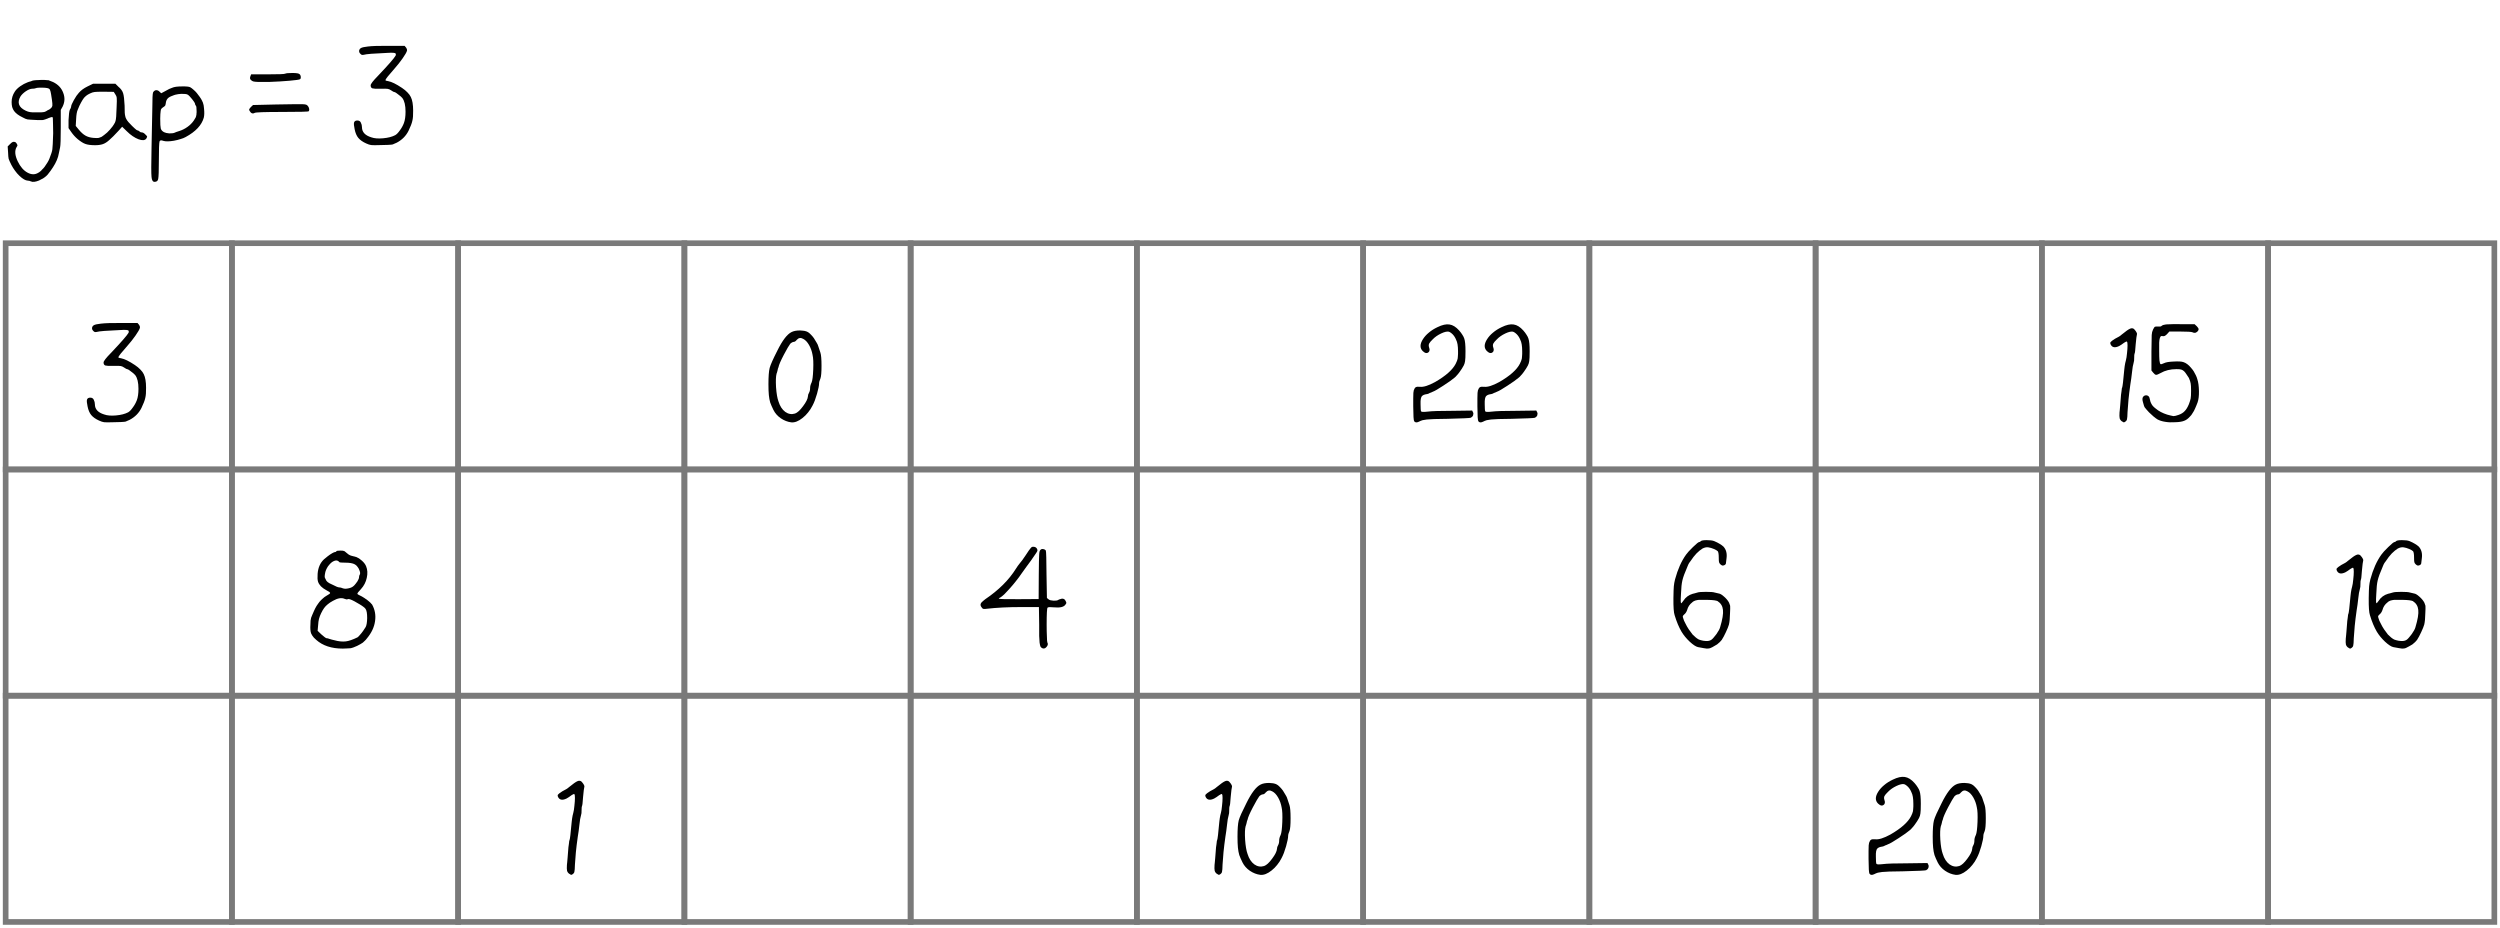 <svg width="442" height="164" viewBox="0 0 442 164" fill="none" xmlns="http://www.w3.org/2000/svg">
<path d="M16.608 57.488C16.816 57.376 17.216 57.288 17.808 57.224C18.544 57.128 19.824 57.088 21.648 57.104H24.312L24.576 57.416C24.736 57.656 24.784 57.856 24.72 58.016C24.688 58.128 24.608 58.296 24.48 58.52C24.352 58.728 24.176 59 23.952 59.336C23.488 59.992 23.04 60.56 22.608 61.04C22.048 61.68 21.624 62.176 21.336 62.528C21.064 62.88 20.928 63.088 20.928 63.152C20.928 63.248 21.088 63.312 21.408 63.344C22.016 63.456 22.832 63.856 23.856 64.544C24.24 64.8 24.56 65.064 24.816 65.336C25.088 65.608 25.288 65.88 25.416 66.152C25.688 66.696 25.824 67.496 25.824 68.552C25.84 69.336 25.792 69.944 25.68 70.376C25.632 70.6 25.552 70.856 25.44 71.144C25.328 71.432 25.184 71.76 25.008 72.128C24.56 73.024 23.872 73.72 22.944 74.216C22.864 74.248 22.792 74.28 22.728 74.312C22.68 74.344 22.624 74.368 22.56 74.384C22.496 74.416 22.44 74.44 22.392 74.456C22.344 74.488 22.296 74.512 22.248 74.528C22.2 74.544 22.152 74.552 22.104 74.552C22.056 74.568 22.016 74.576 21.984 74.576C21.744 74.608 21.136 74.632 20.16 74.648C19.232 74.68 18.648 74.68 18.408 74.648C18.28 74.632 18.144 74.6 18 74.552C17.856 74.504 17.696 74.44 17.52 74.36C16.912 74.088 16.448 73.76 16.128 73.376C15.824 73.008 15.608 72.496 15.48 71.84C15.352 71.264 15.32 70.864 15.384 70.64C15.464 70.416 15.656 70.304 15.96 70.304C16.264 70.304 16.472 70.432 16.584 70.688C16.712 70.944 16.776 71.208 16.776 71.48C16.776 72.344 17.328 72.944 18.432 73.28C18.96 73.472 19.656 73.528 20.52 73.448C21.4 73.368 22.112 73.184 22.656 72.896C22.912 72.752 23.184 72.472 23.472 72.056C23.776 71.656 24.016 71.224 24.192 70.76C24.384 70.248 24.48 69.576 24.48 68.744C24.48 67.624 24.288 66.816 23.904 66.32C23.776 66.16 23.536 65.952 23.184 65.696C22.848 65.424 22.64 65.288 22.56 65.288C22.512 65.288 22.432 65.264 22.32 65.216C22.224 65.168 22.096 65.088 21.936 64.976C21.728 64.832 21.528 64.744 21.336 64.712C21.16 64.68 20.744 64.672 20.088 64.688C19.704 64.704 19.384 64.704 19.128 64.688C18.888 64.672 18.712 64.648 18.6 64.616C18.504 64.568 18.432 64.504 18.384 64.424C18.336 64.344 18.312 64.232 18.312 64.088C18.312 63.848 18.736 63.296 19.584 62.432C21.424 60.496 22.472 59.296 22.728 58.832C22.792 58.72 22.792 58.6 22.728 58.472C22.68 58.328 22.184 58.288 21.24 58.352C18.888 58.448 17.504 58.56 17.088 58.688C16.96 58.72 16.84 58.72 16.728 58.688C16.68 58.672 16.64 58.648 16.608 58.616C16.576 58.584 16.544 58.552 16.512 58.52C16.48 58.488 16.448 58.456 16.416 58.424C16.32 58.312 16.272 58.192 16.272 58.064C16.272 58.016 16.272 57.976 16.272 57.944C16.288 57.896 16.304 57.856 16.32 57.824C16.336 57.776 16.352 57.736 16.368 57.704C16.384 57.672 16.4 57.648 16.416 57.632C16.448 57.6 16.48 57.576 16.512 57.56C16.544 57.528 16.576 57.504 16.608 57.488Z" fill="black"/>
<rect x="1" y="43" width="40" height="40" stroke="#7A7A7A"/>
<rect x="41" y="43" width="40" height="40" stroke="#7A7A7A"/>
<rect x="81" y="43" width="40" height="40" stroke="#7A7A7A"/>
<path d="M137.42 62.024C138.316 60.2 139.156 59.096 139.94 58.712C140.308 58.52 140.812 58.424 141.452 58.424C141.66 58.424 141.852 58.44 142.028 58.472C142.204 58.488 142.356 58.52 142.484 58.568C142.612 58.6 142.724 58.648 142.82 58.712C142.884 58.744 142.948 58.784 143.012 58.832C143.076 58.88 143.14 58.936 143.204 59C143.284 59.064 143.356 59.136 143.42 59.216C143.5 59.296 143.58 59.384 143.66 59.48C143.74 59.576 143.82 59.68 143.9 59.792C144.092 60.08 144.252 60.344 144.38 60.584C144.524 60.808 144.62 61.016 144.668 61.208C144.7 61.304 144.828 61.688 145.052 62.36C145.18 62.744 145.244 63.52 145.244 64.688C145.244 65.84 145.18 66.584 145.052 66.92C144.892 67.272 144.812 67.568 144.812 67.808C144.812 68.144 144.692 68.744 144.452 69.608C144.324 70.04 144.196 70.432 144.068 70.784C143.94 71.12 143.804 71.424 143.66 71.696C143.436 72.144 143.172 72.552 142.868 72.92C142.58 73.288 142.252 73.616 141.884 73.904C141.164 74.48 140.5 74.736 139.892 74.672C139.252 74.592 138.636 74.352 138.044 73.952C137.468 73.552 137.036 73.064 136.748 72.488C136.62 72.232 136.508 71.992 136.412 71.768C136.316 71.544 136.236 71.344 136.172 71.168C136.06 70.784 135.98 70.344 135.932 69.848C135.884 69.352 135.86 68.712 135.86 67.928C135.86 66.584 135.932 65.624 136.076 65.048C136.236 64.472 136.684 63.464 137.42 62.024ZM143.036 60.992C142.732 60.464 142.388 60.104 142.004 59.912C141.572 59.656 141.188 59.72 140.852 60.104C140.676 60.328 140.508 60.44 140.348 60.44C140.316 60.44 140.276 60.448 140.228 60.464C140.18 60.464 140.132 60.48 140.084 60.512C140.052 60.528 140.012 60.552 139.964 60.584C139.916 60.6 139.868 60.632 139.82 60.68C139.788 60.712 139.748 60.752 139.7 60.8C139.508 61.04 139.132 61.688 138.572 62.744C138.012 63.816 137.7 64.544 137.636 64.928C137.604 64.992 137.572 65.072 137.54 65.168C137.524 65.248 137.5 65.36 137.468 65.504C137.404 65.776 137.348 65.96 137.3 66.056C137.172 66.52 137.14 67.32 137.204 68.456C137.284 69.576 137.428 70.416 137.636 70.976C137.892 71.808 138.292 72.424 138.836 72.824C139.38 73.208 139.956 73.304 140.564 73.112C140.98 72.968 141.452 72.536 141.98 71.816C142.524 71.096 142.812 70.512 142.844 70.064C142.844 69.856 142.908 69.648 143.036 69.44C143.164 69.216 143.228 68.936 143.228 68.6C143.228 68.296 143.316 67.968 143.492 67.616C143.636 67.28 143.732 66.52 143.78 65.336C143.828 64.136 143.788 63.272 143.66 62.744C143.548 62.104 143.34 61.52 143.036 60.992Z" fill="black"/>
<rect x="121" y="43" width="40" height="40" stroke="#7A7A7A"/>
<rect x="161" y="43" width="40" height="40" stroke="#7A7A7A"/>
<rect x="201" y="43" width="40" height="40" stroke="#7A7A7A"/>
<path d="M251.564 59.984C251.836 59.552 252.188 59.16 252.62 58.808C253.052 58.44 253.556 58.12 254.132 57.848C254.98 57.432 255.692 57.272 256.268 57.368C256.844 57.448 257.412 57.8 257.972 58.424C258.212 58.696 258.404 58.952 258.548 59.192C258.708 59.432 258.82 59.656 258.884 59.864C259.028 60.28 259.1 61.024 259.1 62.096C259.1 62.976 259.076 63.552 259.028 63.824C258.996 64.096 258.916 64.36 258.788 64.616C258.596 64.984 258.34 65.384 258.02 65.816C257.94 65.928 257.86 66.032 257.78 66.128C257.7 66.224 257.62 66.312 257.54 66.392C257.476 66.472 257.412 66.544 257.348 66.608C257.284 66.672 257.22 66.728 257.156 66.776C256.772 67.112 256.108 67.584 255.164 68.192C254.7 68.496 254.316 68.736 254.012 68.912C253.708 69.088 253.484 69.2 253.34 69.248C253.228 69.296 253.124 69.344 253.028 69.392C252.932 69.424 252.844 69.456 252.764 69.488C252.7 69.52 252.644 69.552 252.596 69.584C252.564 69.6 252.492 69.624 252.38 69.656C252.284 69.672 252.156 69.696 251.996 69.728C251.644 69.808 251.412 69.96 251.3 70.184C251.268 70.264 251.236 70.368 251.204 70.496C251.188 70.608 251.172 70.752 251.156 70.928C251.156 71.088 251.156 71.272 251.156 71.48C251.156 72.2 251.188 72.616 251.252 72.728C251.316 72.84 251.692 72.856 252.38 72.776C253.116 72.68 254.596 72.632 256.82 72.632L260.276 72.584L260.42 72.872C260.468 72.952 260.492 73.04 260.492 73.136C260.492 73.232 260.476 73.328 260.444 73.424C260.428 73.488 260.396 73.544 260.348 73.592C260.316 73.656 260.268 73.704 260.204 73.736C260.156 73.784 260.1 73.824 260.036 73.856C259.908 73.92 258.532 73.984 255.908 74.048C254.004 74.064 252.788 74.104 252.26 74.168C252.004 74.2 251.756 74.24 251.516 74.288C251.292 74.352 251.076 74.44 250.868 74.552C250.484 74.744 250.204 74.72 250.028 74.48C249.98 74.432 249.94 74.184 249.908 73.736C249.892 73.288 249.876 72.656 249.86 71.84C249.86 71.28 249.86 70.808 249.86 70.424C249.86 70.024 249.868 69.704 249.884 69.464C249.916 69.224 249.94 69.072 249.956 69.008C250.052 68.72 250.172 68.536 250.316 68.456C250.46 68.376 250.7 68.352 251.036 68.384C251.66 68.464 252.556 68.184 253.724 67.544C255.612 66.456 256.828 65.376 257.372 64.304C257.548 63.952 257.66 63.664 257.708 63.44C257.724 63.392 257.732 63.328 257.732 63.248C257.748 63.168 257.756 63.072 257.756 62.96C257.772 62.848 257.78 62.72 257.78 62.576C257.78 62.432 257.78 62.272 257.78 62.096C257.78 61.168 257.668 60.496 257.444 60.08C257.3 59.712 257.1 59.392 256.844 59.12C256.764 59.04 256.684 58.968 256.604 58.904C256.524 58.84 256.444 58.784 256.364 58.736C256.284 58.688 256.212 58.656 256.148 58.64C256.004 58.608 255.82 58.616 255.596 58.664C255.372 58.712 255.108 58.808 254.804 58.952C254.196 59.24 253.7 59.584 253.316 59.984C252.98 60.304 252.764 60.56 252.668 60.752C252.588 60.944 252.58 61.144 252.644 61.352C252.692 61.48 252.724 61.6 252.74 61.712C252.756 61.824 252.748 61.928 252.716 62.024C252.7 62.104 252.66 62.176 252.596 62.24C252.308 62.528 251.956 62.472 251.54 62.072C251.012 61.544 251.02 60.848 251.564 59.984ZM262.908 59.984C263.18 59.552 263.532 59.16 263.964 58.808C264.396 58.44 264.9 58.12 265.476 57.848C266.324 57.432 267.036 57.272 267.612 57.368C268.188 57.448 268.756 57.8 269.316 58.424C269.556 58.696 269.748 58.952 269.892 59.192C270.052 59.432 270.164 59.656 270.228 59.864C270.372 60.28 270.444 61.024 270.444 62.096C270.444 62.976 270.42 63.552 270.372 63.824C270.34 64.096 270.26 64.36 270.132 64.616C269.94 64.984 269.684 65.384 269.364 65.816C269.284 65.928 269.204 66.032 269.124 66.128C269.044 66.224 268.964 66.312 268.884 66.392C268.82 66.472 268.756 66.544 268.692 66.608C268.628 66.672 268.564 66.728 268.5 66.776C268.116 67.112 267.452 67.584 266.508 68.192C266.044 68.496 265.66 68.736 265.356 68.912C265.052 69.088 264.828 69.2 264.684 69.248C264.572 69.296 264.468 69.344 264.372 69.392C264.276 69.424 264.188 69.456 264.108 69.488C264.044 69.52 263.988 69.552 263.94 69.584C263.908 69.6 263.836 69.624 263.724 69.656C263.628 69.672 263.5 69.696 263.34 69.728C262.988 69.808 262.756 69.96 262.644 70.184C262.612 70.264 262.58 70.368 262.548 70.496C262.532 70.608 262.516 70.752 262.5 70.928C262.5 71.088 262.5 71.272 262.5 71.48C262.5 72.2 262.532 72.616 262.596 72.728C262.66 72.84 263.036 72.856 263.724 72.776C264.46 72.68 265.94 72.632 268.164 72.632L271.62 72.584L271.764 72.872C271.812 72.952 271.836 73.04 271.836 73.136C271.836 73.232 271.82 73.328 271.788 73.424C271.772 73.488 271.74 73.544 271.692 73.592C271.66 73.656 271.612 73.704 271.548 73.736C271.5 73.784 271.444 73.824 271.38 73.856C271.252 73.92 269.876 73.984 267.252 74.048C265.348 74.064 264.132 74.104 263.604 74.168C263.348 74.2 263.1 74.24 262.86 74.288C262.636 74.352 262.42 74.44 262.212 74.552C261.828 74.744 261.548 74.72 261.372 74.48C261.324 74.432 261.284 74.184 261.252 73.736C261.236 73.288 261.22 72.656 261.204 71.84C261.204 71.28 261.204 70.808 261.204 70.424C261.204 70.024 261.212 69.704 261.228 69.464C261.26 69.224 261.284 69.072 261.3 69.008C261.396 68.72 261.516 68.536 261.66 68.456C261.804 68.376 262.044 68.352 262.38 68.384C263.004 68.464 263.9 68.184 265.068 67.544C266.956 66.456 268.172 65.376 268.716 64.304C268.892 63.952 269.004 63.664 269.052 63.44C269.068 63.392 269.076 63.328 269.076 63.248C269.092 63.168 269.1 63.072 269.1 62.96C269.116 62.848 269.124 62.72 269.124 62.576C269.124 62.432 269.124 62.272 269.124 62.096C269.124 61.168 269.012 60.496 268.788 60.08C268.644 59.712 268.444 59.392 268.188 59.12C268.108 59.04 268.028 58.968 267.948 58.904C267.868 58.84 267.788 58.784 267.708 58.736C267.628 58.688 267.556 58.656 267.492 58.64C267.348 58.608 267.164 58.616 266.94 58.664C266.716 58.712 266.452 58.808 266.148 58.952C265.54 59.24 265.044 59.584 264.66 59.984C264.324 60.304 264.108 60.56 264.012 60.752C263.932 60.944 263.924 61.144 263.988 61.352C264.036 61.48 264.068 61.6 264.084 61.712C264.1 61.824 264.092 61.928 264.06 62.024C264.044 62.104 264.004 62.176 263.94 62.24C263.652 62.528 263.3 62.472 262.884 62.072C262.356 61.544 262.364 60.848 262.908 59.984Z" fill="black"/>
<rect x="241" y="43" width="40" height="40" stroke="#7A7A7A"/>
<rect x="281" y="43" width="40" height="40" stroke="#7A7A7A"/>
<rect x="321" y="43" width="40" height="40" stroke="#7A7A7A"/>
<path d="M376.028 58.448C376.46 58.144 376.772 58.008 376.964 58.04H376.988C377.036 58.04 377.092 58.056 377.156 58.088C377.236 58.12 377.308 58.176 377.372 58.256C377.436 58.32 377.508 58.408 377.588 58.52C377.796 58.824 377.868 59.032 377.804 59.144V59.168C377.756 59.28 377.684 59.856 377.588 60.896C377.524 61.904 377.46 62.44 377.396 62.504C377.348 62.6 377.324 62.856 377.324 63.272C377.34 63.608 377.3 63.928 377.204 64.232C377.108 64.52 377.02 65.048 376.94 65.816C376.86 66.568 376.764 67.272 376.652 67.928C376.508 68.936 376.396 69.848 376.316 70.664C376.236 71.48 376.18 72.208 376.148 72.848C376.132 73.536 376.1 73.96 376.052 74.12C376.036 74.216 376.004 74.296 375.956 74.36C375.908 74.424 375.852 74.48 375.788 74.528C375.66 74.624 375.564 74.672 375.5 74.672C375.436 74.672 375.332 74.616 375.188 74.504H375.164C374.956 74.36 374.82 74.176 374.756 73.952C374.708 73.728 374.7 73.384 374.732 72.92C374.748 72.84 374.764 72.688 374.78 72.464C374.796 72.256 374.82 71.984 374.852 71.648C374.884 71.312 374.916 70.904 374.948 70.424C374.964 70.2 374.98 69.992 374.996 69.8C375.028 69.592 375.052 69.424 375.068 69.296C375.084 69.152 375.1 69.024 375.116 68.912C375.132 68.8 375.14 68.72 375.14 68.672C375.156 68.608 375.172 68.568 375.188 68.552C375.268 68.408 375.396 67.336 375.572 65.336C375.588 65.128 375.612 64.928 375.644 64.736C375.676 64.528 375.708 64.344 375.74 64.184C375.772 64.008 375.812 63.848 375.86 63.704C375.94 63.416 376.004 63.008 376.052 62.48C376.116 61.936 376.148 61.472 376.148 61.088C376.148 60.88 376.14 60.728 376.124 60.632C376.108 60.504 376.076 60.424 376.028 60.392L376.004 60.368C375.956 60.368 375.892 60.392 375.812 60.44C375.732 60.472 375.636 60.528 375.524 60.608C375.412 60.688 375.268 60.792 375.092 60.92C374.932 61.016 374.788 61.104 374.66 61.184C373.956 61.52 373.468 61.448 373.196 60.968C373.084 60.76 373.068 60.6 373.148 60.488C373.244 60.36 373.508 60.16 373.94 59.888C374.5 59.616 374.876 59.384 375.068 59.192C375.324 58.984 375.644 58.736 376.028 58.448ZM382.438 57.464C382.534 57.432 382.646 57.408 382.774 57.392C382.902 57.36 383.054 57.344 383.23 57.344C383.886 57.296 384.806 57.288 385.99 57.32H388.006L388.414 57.704C388.494 57.8 388.558 57.88 388.606 57.944C388.654 58.008 388.686 58.064 388.702 58.112C388.734 58.176 388.718 58.28 388.654 58.424C388.558 58.6 388.414 58.728 388.222 58.808C388.03 58.872 387.846 58.856 387.67 58.76C387.494 58.664 386.75 58.616 385.438 58.616H383.542L383.11 59.096C382.838 59.368 382.606 59.48 382.414 59.432C382.254 59.4 382.134 59.4 382.054 59.432C382.022 59.448 381.99 59.488 381.958 59.552C381.926 59.6 381.894 59.672 381.862 59.768C381.798 59.976 381.758 60.248 381.742 60.584C381.742 60.904 381.742 61.392 381.742 62.048C381.742 62.784 381.758 63.344 381.79 63.728C381.838 64.112 381.902 64.328 381.982 64.376C382.062 64.424 382.27 64.368 382.606 64.208C382.766 64.128 382.982 64.064 383.254 64.016C383.542 63.968 383.894 63.936 384.31 63.92C385.126 63.872 385.694 63.904 386.014 64.016C386.494 64.16 386.966 64.52 387.43 65.096C387.59 65.272 387.734 65.464 387.862 65.672C387.99 65.88 388.11 66.104 388.222 66.344C388.334 66.568 388.422 66.8 388.486 67.04C388.662 67.568 388.758 68.264 388.774 69.128C388.79 69.976 388.71 70.648 388.534 71.144C388.47 71.336 388.398 71.52 388.318 71.696C388.254 71.872 388.182 72.04 388.102 72.2C388.038 72.36 387.966 72.512 387.886 72.656C387.806 72.8 387.726 72.928 387.646 73.04C387.582 73.168 387.51 73.28 387.43 73.376C387.35 73.472 387.27 73.56 387.19 73.64C386.854 74.024 386.502 74.28 386.134 74.408C385.766 74.552 385.254 74.632 384.598 74.648C383.926 74.696 383.326 74.672 382.798 74.576C382.27 74.496 381.814 74.352 381.43 74.144C380.982 73.856 380.486 73.44 379.942 72.896C379.766 72.72 379.614 72.552 379.486 72.392C379.358 72.248 379.254 72.12 379.174 72.008C379.11 71.896 379.07 71.808 379.054 71.744V71.72L378.982 71.48C378.918 71.304 378.878 71.16 378.862 71.048C378.75 70.664 378.758 70.376 378.886 70.184C379.014 70.008 379.174 69.912 379.366 69.896C379.462 69.88 379.55 69.888 379.63 69.92C379.726 69.952 379.814 70.008 379.894 70.088C379.99 70.184 380.07 70.408 380.134 70.76C380.166 70.936 380.222 71.104 380.302 71.264C380.382 71.44 380.486 71.608 380.614 71.768C380.758 71.928 380.926 72.08 381.118 72.224C381.662 72.688 382.342 73.048 383.158 73.304C383.414 73.384 383.63 73.44 383.806 73.472C383.998 73.52 384.15 73.552 384.262 73.568C384.47 73.568 384.774 73.496 385.174 73.352C385.638 73.192 385.998 72.968 386.254 72.68C386.526 72.408 386.774 72 386.998 71.456C387.078 71.248 387.142 71.064 387.19 70.904C387.254 70.728 387.294 70.576 387.31 70.448C387.358 70.192 387.382 69.744 387.382 69.104C387.382 68.448 387.358 68.008 387.31 67.784C387.278 67.56 387.174 67.24 386.998 66.824C386.854 66.584 386.71 66.368 386.566 66.176C386.438 65.968 386.294 65.784 386.134 65.624C385.942 65.464 385.774 65.368 385.63 65.336C385.486 65.288 385.206 65.264 384.79 65.264C383.718 65.264 382.782 65.496 381.982 65.96C381.614 66.168 381.35 66.272 381.19 66.272C381.046 66.256 380.878 66.128 380.686 65.888L380.374 65.504V62.168C380.39 60.584 380.406 59.608 380.422 59.24C380.438 59.048 380.462 58.872 380.494 58.712C380.542 58.552 380.598 58.4 380.662 58.256C380.806 57.968 380.91 57.808 380.974 57.776C380.99 57.76 381.022 57.752 381.07 57.752C381.118 57.736 381.174 57.728 381.238 57.728C381.318 57.728 381.406 57.728 381.502 57.728C381.678 57.744 381.83 57.744 381.958 57.728C382.086 57.696 382.182 57.64 382.246 57.56C382.294 57.528 382.358 57.496 382.438 57.464Z" fill="black"/>
<rect x="361" y="43" width="40" height="40" stroke="#7A7A7A"/>
<rect x="401" y="43" width="40" height="40" stroke="#7A7A7A"/>
<rect x="1" y="83" width="40" height="40" stroke="#7A7A7A"/>
<path d="M59.204 97.608C59.348 97.608 59.436 97.56 59.468 97.464C59.516 97.384 59.764 97.344 60.212 97.344C60.404 97.344 60.556 97.352 60.668 97.368C60.7 97.384 60.732 97.4 60.764 97.416C60.796 97.416 60.828 97.424 60.86 97.44C60.892 97.44 60.916 97.448 60.932 97.464C61.012 97.512 61.108 97.592 61.22 97.704C61.46 97.944 61.732 98.12 62.036 98.232C62.116 98.248 62.268 98.288 62.492 98.352C62.572 98.368 62.644 98.384 62.708 98.4C62.772 98.416 62.82 98.432 62.852 98.448C62.9 98.464 62.94 98.472 62.972 98.472C63.084 98.52 63.196 98.576 63.308 98.64C63.42 98.688 63.532 98.76 63.644 98.856C63.756 98.936 63.876 99.032 64.004 99.144C64.356 99.464 64.596 99.784 64.724 100.104C64.98 100.712 65.02 101.4 64.844 102.168C64.684 102.92 64.34 103.584 63.812 104.16C63.396 104.592 63.188 104.856 63.188 104.952C63.188 105 63.22 105.048 63.284 105.096C63.348 105.144 63.436 105.192 63.548 105.24C63.692 105.304 63.836 105.376 63.98 105.456C64.124 105.536 64.268 105.624 64.412 105.72C64.476 105.752 64.532 105.792 64.58 105.84C64.628 105.872 64.676 105.904 64.724 105.936C64.772 105.968 64.82 106 64.868 106.032C64.916 106.064 64.964 106.104 65.012 106.152C65.06 106.184 65.1 106.216 65.132 106.248C65.18 106.28 65.228 106.32 65.276 106.368C65.356 106.432 65.428 106.496 65.492 106.56C65.556 106.624 65.612 106.688 65.66 106.752C65.708 106.8 65.748 106.84 65.78 106.872C66.292 107.784 66.468 108.768 66.308 109.824C66.164 110.88 65.684 111.896 64.868 112.872C64.74 113.048 64.612 113.192 64.484 113.304C64.372 113.432 64.26 113.536 64.148 113.616C63.924 113.776 63.588 113.968 63.14 114.192C62.612 114.432 62.244 114.568 62.036 114.6C61.956 114.616 61.852 114.624 61.724 114.624C61.596 114.64 61.436 114.648 61.244 114.648C61.068 114.664 60.852 114.672 60.596 114.672C58.628 114.672 57.068 114.16 55.916 113.136C55.756 113.008 55.612 112.872 55.484 112.728C55.372 112.6 55.276 112.472 55.196 112.344C55.116 112.216 55.052 112.096 55.004 111.984C54.876 111.632 54.836 111.104 54.884 110.4C54.884 110.144 54.892 109.92 54.908 109.728C54.94 109.52 54.972 109.352 55.004 109.224C55.052 109.096 55.116 108.936 55.196 108.744C55.276 108.536 55.38 108.296 55.508 108.024C55.572 107.864 55.644 107.712 55.724 107.568C55.804 107.408 55.884 107.264 55.964 107.136C56.06 106.992 56.148 106.864 56.228 106.752C56.324 106.624 56.412 106.504 56.492 106.392C56.588 106.28 56.684 106.176 56.78 106.08C56.876 105.984 56.972 105.896 57.068 105.816C57.18 105.72 57.284 105.632 57.38 105.552C57.492 105.472 57.604 105.4 57.716 105.336C57.956 105.208 58.124 105.104 58.22 105.024C58.332 104.944 58.38 104.88 58.364 104.832C58.348 104.72 58.14 104.568 57.74 104.376C57.324 104.152 56.988 103.912 56.732 103.656C56.492 103.4 56.324 103.128 56.228 102.84C56.132 102.536 56.108 102.072 56.156 101.448C56.236 100.376 56.604 99.528 57.26 98.904C57.436 98.76 57.66 98.576 57.932 98.352C58.22 98.128 58.492 97.944 58.748 97.8C58.86 97.736 58.956 97.688 59.036 97.656C59.116 97.624 59.172 97.608 59.204 97.608ZM61.052 99.48C60.396 99.48 60.044 99.448 59.996 99.384C59.804 99.128 59.548 99.04 59.228 99.12C59.068 99.168 58.9 99.248 58.724 99.36C58.564 99.472 58.396 99.632 58.22 99.84C58.044 100.032 57.9 100.24 57.788 100.464C57.676 100.672 57.588 100.888 57.524 101.112C57.444 101.496 57.404 101.752 57.404 101.88C57.404 101.944 57.412 102.024 57.428 102.12C57.46 102.2 57.508 102.296 57.572 102.408C57.604 102.504 57.652 102.6 57.716 102.696C57.78 102.776 57.852 102.848 57.932 102.912C58.076 103.04 58.356 103.192 58.772 103.368C59.38 103.688 59.772 103.848 59.948 103.848C60.14 103.848 60.364 103.904 60.62 104.016C60.764 104.064 60.916 104.088 61.076 104.088C61.236 104.088 61.42 104.064 61.628 104.016C62.028 103.936 62.34 103.784 62.564 103.56C62.612 103.528 62.652 103.488 62.684 103.44C62.732 103.392 62.772 103.344 62.804 103.296C62.852 103.248 62.892 103.2 62.924 103.152C62.972 103.088 63.012 103.032 63.044 102.984C63.092 102.92 63.14 102.856 63.188 102.792C63.38 102.472 63.476 102.232 63.476 102.072C63.476 101.864 63.524 101.696 63.62 101.568C63.7 101.408 63.684 101.184 63.572 100.896C63.492 100.64 63.38 100.424 63.236 100.248C63.108 100.056 62.948 99.904 62.756 99.792C62.564 99.68 62.324 99.6 62.036 99.552C61.748 99.504 61.42 99.48 61.052 99.48ZM61.484 105.936C61.356 106 61.18 105.984 60.956 105.888C60.396 105.632 59.7 105.744 58.868 106.224C58.484 106.432 58.172 106.64 57.932 106.848C57.692 107.04 57.484 107.256 57.308 107.496C57.132 107.736 56.956 108.04 56.78 108.408C56.62 108.728 56.492 109.064 56.396 109.416C56.316 109.752 56.268 110.096 56.252 110.448L56.156 111.528L56.804 112.152C57.028 112.36 57.22 112.52 57.38 112.632C57.54 112.76 57.668 112.832 57.764 112.848C57.796 112.848 57.828 112.848 57.86 112.848C57.892 112.864 57.932 112.872 57.98 112.872C58.076 112.904 58.172 112.936 58.268 112.968C58.316 112.984 58.372 113 58.436 113.016C58.516 113.032 58.596 113.056 58.676 113.088C58.836 113.12 58.972 113.152 59.084 113.184C59.484 113.296 59.852 113.368 60.188 113.4C60.54 113.432 60.852 113.432 61.124 113.4C61.668 113.336 62.364 113.096 63.212 112.68C63.292 112.632 63.428 112.496 63.62 112.272C63.812 112.064 64.004 111.824 64.196 111.552C64.388 111.28 64.54 111.048 64.652 110.856C64.812 110.552 64.9 110.024 64.916 109.272C64.916 108.856 64.892 108.512 64.844 108.24C64.796 107.968 64.716 107.76 64.604 107.616C64.54 107.52 64.42 107.408 64.244 107.28C64.084 107.152 63.868 107.008 63.596 106.848C63.34 106.688 63.036 106.512 62.684 106.32C62.028 105.968 61.628 105.84 61.484 105.936Z" fill="black"/>
<rect x="41" y="83" width="40" height="40" stroke="#7A7A7A"/>
<rect x="81" y="83" width="40" height="40" stroke="#7A7A7A"/>
<rect x="121" y="83" width="40" height="40" stroke="#7A7A7A"/>
<path d="M173.84 107.64C173.792 107.624 173.744 107.6 173.696 107.568C173.648 107.52 173.6 107.456 173.552 107.376C173.36 107.152 173.312 106.928 173.408 106.704C173.44 106.64 173.488 106.568 173.552 106.488C173.632 106.408 173.72 106.328 173.816 106.248C173.928 106.152 174.056 106.048 174.2 105.936C176.568 104.336 178.376 102.536 179.624 100.536C179.832 100.2 180.048 99.896 180.272 99.624C180.544 99.32 180.896 98.84 181.328 98.184C181.792 97.464 182.096 97.032 182.24 96.888C182.368 96.712 182.544 96.64 182.768 96.672C183.008 96.688 183.192 96.792 183.32 96.984C183.4 97.128 183.432 97.248 183.416 97.344C183.416 97.424 183.32 97.6 183.128 97.872C182.52 98.784 181.968 99.56 181.472 100.2C181.088 100.728 180.784 101.152 180.56 101.472C180.304 101.856 180.008 102.256 179.672 102.672C179.352 103.088 178.992 103.52 178.592 103.968C178.384 104.208 178.192 104.416 178.016 104.592C177.856 104.768 177.704 104.928 177.56 105.072C177.416 105.2 177.288 105.312 177.176 105.408C177.08 105.488 176.992 105.552 176.912 105.6C176.704 105.696 176.592 105.776 176.576 105.84C176.656 105.92 177.832 105.952 180.104 105.936L183.632 105.912L183.656 101.688C183.672 99.672 183.696 98.448 183.728 98.016C183.744 97.6 183.816 97.336 183.944 97.224C184.088 97.08 184.256 97.032 184.448 97.08C184.656 97.112 184.808 97.2 184.904 97.344C184.968 97.488 185.008 98.928 185.024 101.664L185.096 105.72L185.384 105.96C185.48 106.04 185.6 106.096 185.744 106.128C185.888 106.16 186.064 106.184 186.272 106.2C186.48 106.2 186.656 106.192 186.8 106.176C186.96 106.144 187.08 106.096 187.16 106.032C187.176 106.016 187.192 106.008 187.208 106.008C187.24 105.992 187.28 105.976 187.328 105.96C187.392 105.944 187.448 105.928 187.496 105.912C187.56 105.896 187.616 105.88 187.664 105.864C187.728 105.848 187.768 105.84 187.784 105.84C187.928 105.84 188.048 105.872 188.144 105.936C188.256 106 188.336 106.096 188.384 106.224C188.48 106.384 188.528 106.504 188.528 106.584C188.528 106.664 188.48 106.76 188.384 106.872C188.112 107.32 187.416 107.488 186.296 107.376C185.704 107.312 185.344 107.328 185.216 107.424C185.104 107.52 185.048 108.528 185.048 110.448C185.048 111.28 185.064 111.992 185.096 112.584C185.096 112.872 185.104 113.096 185.12 113.256C185.136 113.432 185.152 113.536 185.168 113.568C185.328 113.84 185.272 114.12 185 114.408C184.872 114.552 184.744 114.632 184.616 114.648C184.488 114.68 184.36 114.656 184.232 114.576C184.168 114.544 184.112 114.504 184.064 114.456C184.016 114.408 183.976 114.352 183.944 114.288C183.896 114.16 183.848 113.936 183.8 113.616C183.768 113.296 183.744 112.904 183.728 112.44C183.728 111.976 183.728 111.312 183.728 110.448L183.68 107.328H180.536C178.232 107.328 176.176 107.432 174.368 107.64C174.288 107.656 174.216 107.664 174.152 107.664C174.088 107.664 174.024 107.664 173.96 107.664C173.912 107.664 173.872 107.656 173.84 107.64Z" fill="black"/>
<rect x="161" y="83" width="40" height="40" stroke="#7A7A7A"/>
<rect x="201" y="83" width="40" height="40" stroke="#7A7A7A"/>
<rect x="241" y="83" width="40" height="40" stroke="#7A7A7A"/>
<path d="M300.108 104.76C300.332 104.68 300.836 104.64 301.62 104.64C302.42 104.64 302.932 104.68 303.156 104.76C303.332 104.808 303.572 104.864 303.876 104.928C304.132 104.96 304.452 105.152 304.836 105.504C305.22 105.84 305.508 106.192 305.7 106.56C305.748 106.672 305.788 106.784 305.82 106.896C305.868 106.992 305.892 107.088 305.892 107.184C305.908 107.392 305.9 107.792 305.868 108.384C305.852 109.28 305.788 109.96 305.676 110.424C305.58 110.76 305.404 111.2 305.148 111.744C304.892 112.304 304.644 112.768 304.404 113.136C304.228 113.376 303.956 113.64 303.588 113.928C303.396 114.056 303.204 114.168 303.012 114.264C302.836 114.376 302.668 114.464 302.508 114.528C302.38 114.592 302.252 114.632 302.124 114.648C302.012 114.664 301.892 114.672 301.764 114.672C301.556 114.656 301.036 114.568 300.204 114.408C299.836 114.328 299.348 114.008 298.74 113.448C298.148 112.888 297.668 112.304 297.3 111.696C296.836 110.912 296.428 109.936 296.076 108.768C295.916 108.32 295.844 107.32 295.86 105.768C295.876 104.712 295.9 104.008 295.932 103.656C295.964 103.288 296.036 102.88 296.148 102.432C296.628 100.656 297.276 99.2 298.092 98.064C298.3 97.76 298.708 97.312 299.316 96.72C299.924 96.128 300.292 95.832 300.42 95.832C300.516 95.832 300.604 95.784 300.684 95.688C300.796 95.56 301.148 95.496 301.74 95.496C302.332 95.496 302.772 95.552 303.06 95.664C303.444 95.824 303.764 95.984 304.02 96.144C304.292 96.304 304.516 96.464 304.692 96.624C305.188 97.152 305.372 97.864 305.244 98.76C305.18 99.144 305.148 99.408 305.148 99.552V99.576C305.132 99.736 305.028 99.856 304.836 99.936C304.724 99.984 304.612 100 304.5 99.984C304.404 99.952 304.3 99.888 304.188 99.792C304.044 99.664 303.956 99.528 303.924 99.384C303.892 99.256 303.876 98.984 303.876 98.568C303.876 98.264 303.86 98.024 303.828 97.848C303.796 97.656 303.756 97.528 303.708 97.464C303.58 97.336 303.348 97.2 303.012 97.056C302.676 96.912 302.348 96.816 302.028 96.768C301.708 96.72 301.364 96.792 300.996 96.984C300.66 97.192 300.308 97.48 299.94 97.848C299.588 98.216 299.228 98.68 298.86 99.24C298.78 99.336 298.708 99.432 298.644 99.528C298.596 99.624 298.556 99.696 298.524 99.744C298.492 99.792 298.476 99.824 298.476 99.84C298.46 99.904 298.404 100.04 298.308 100.248C297.86 101.272 297.572 102.064 297.444 102.624C297.316 103.168 297.236 103.928 297.204 104.904C297.156 105.672 297.14 106.168 297.156 106.392L297.204 106.656C297.284 106.656 297.42 106.512 297.612 106.224C298.012 105.6 298.572 105.184 299.292 104.976C299.356 104.96 299.428 104.944 299.508 104.928C299.588 104.912 299.676 104.888 299.772 104.856C299.884 104.824 299.996 104.792 300.108 104.76ZM304.62 107.832C304.556 107.16 304.236 106.64 303.66 106.272C303.612 106.24 303.54 106.216 303.444 106.2C303.348 106.168 303.22 106.144 303.06 106.128C302.916 106.112 302.74 106.096 302.532 106.08C302.324 106.064 302.092 106.056 301.836 106.056C301.212 106.04 300.756 106.04 300.468 106.056C300.308 106.056 300.164 106.072 300.036 106.104C299.924 106.12 299.82 106.144 299.724 106.176C299.644 106.208 299.556 106.248 299.46 106.296C299.364 106.344 299.276 106.408 299.196 106.488C298.732 106.84 298.428 107.296 298.284 107.856C298.172 108.192 297.996 108.456 297.756 108.648C297.724 108.696 297.684 108.736 297.636 108.768C297.604 108.8 297.58 108.832 297.564 108.864C297.548 108.88 297.54 108.896 297.54 108.912C297.524 108.928 297.516 108.976 297.516 109.056C297.532 109.12 297.556 109.2 297.588 109.296C297.62 109.424 297.668 109.568 297.732 109.728C297.796 109.872 297.876 110.032 297.972 110.208C298.148 110.576 298.348 110.928 298.572 111.264C298.812 111.616 299.036 111.92 299.244 112.176C299.644 112.592 300.012 112.888 300.348 113.064C300.46 113.112 300.58 113.152 300.708 113.184C300.836 113.232 300.972 113.264 301.116 113.28C301.26 113.312 301.412 113.328 301.572 113.328C302.004 113.36 302.348 113.28 302.604 113.088C302.716 113.008 302.844 112.88 302.988 112.704C303.132 112.544 303.292 112.344 303.468 112.104C303.82 111.608 304.036 111.208 304.116 110.904C304.532 109.528 304.7 108.504 304.62 107.832Z" fill="black"/>
<rect x="281" y="83" width="40" height="40" stroke="#7A7A7A"/>
<rect x="321" y="83" width="40" height="40" stroke="#7A7A7A"/>
<rect x="361" y="83" width="40" height="40" stroke="#7A7A7A"/>
<path d="M416.028 98.448C416.46 98.144 416.772 98.008 416.964 98.04H416.988C417.036 98.04 417.092 98.056 417.156 98.088C417.236 98.12 417.308 98.176 417.372 98.256C417.436 98.32 417.508 98.408 417.588 98.52C417.796 98.824 417.868 99.032 417.804 99.144V99.168C417.756 99.28 417.684 99.856 417.588 100.896C417.524 101.904 417.46 102.44 417.396 102.504C417.348 102.6 417.324 102.856 417.324 103.272C417.34 103.608 417.3 103.928 417.204 104.232C417.108 104.52 417.02 105.048 416.94 105.816C416.86 106.568 416.764 107.272 416.652 107.928C416.508 108.936 416.396 109.848 416.316 110.664C416.236 111.48 416.18 112.208 416.148 112.848C416.132 113.536 416.1 113.96 416.052 114.12C416.036 114.216 416.004 114.296 415.956 114.36C415.908 114.424 415.852 114.48 415.788 114.528C415.66 114.624 415.564 114.672 415.5 114.672C415.436 114.672 415.332 114.616 415.188 114.504H415.164C414.956 114.36 414.82 114.176 414.756 113.952C414.708 113.728 414.7 113.384 414.732 112.92C414.748 112.84 414.764 112.688 414.78 112.464C414.796 112.256 414.82 111.984 414.852 111.648C414.884 111.312 414.916 110.904 414.948 110.424C414.964 110.2 414.98 109.992 414.996 109.8C415.028 109.592 415.052 109.424 415.068 109.296C415.084 109.152 415.1 109.024 415.116 108.912C415.132 108.8 415.14 108.72 415.14 108.672C415.156 108.608 415.172 108.568 415.188 108.552C415.268 108.408 415.396 107.336 415.572 105.336C415.588 105.128 415.612 104.928 415.644 104.736C415.676 104.528 415.708 104.344 415.74 104.184C415.772 104.008 415.812 103.848 415.86 103.704C415.94 103.416 416.004 103.008 416.052 102.48C416.116 101.936 416.148 101.472 416.148 101.088C416.148 100.88 416.14 100.728 416.124 100.632C416.108 100.504 416.076 100.424 416.028 100.392L416.004 100.368C415.956 100.368 415.892 100.392 415.812 100.44C415.732 100.472 415.636 100.528 415.524 100.608C415.412 100.688 415.268 100.792 415.092 100.92C414.932 101.016 414.788 101.104 414.66 101.184C413.956 101.52 413.468 101.448 413.196 100.968C413.084 100.76 413.068 100.6 413.148 100.488C413.244 100.36 413.508 100.16 413.94 99.888C414.5 99.616 414.876 99.384 415.068 99.192C415.324 98.984 415.644 98.736 416.028 98.448ZM423.038 104.76C423.262 104.68 423.766 104.64 424.55 104.64C425.35 104.64 425.862 104.68 426.086 104.76C426.262 104.808 426.502 104.864 426.806 104.928C427.062 104.96 427.382 105.152 427.766 105.504C428.15 105.84 428.438 106.192 428.63 106.56C428.678 106.672 428.718 106.784 428.75 106.896C428.798 106.992 428.822 107.088 428.822 107.184C428.838 107.392 428.83 107.792 428.798 108.384C428.782 109.28 428.718 109.96 428.606 110.424C428.51 110.76 428.334 111.2 428.078 111.744C427.822 112.304 427.574 112.768 427.334 113.136C427.158 113.376 426.886 113.64 426.518 113.928C426.326 114.056 426.134 114.168 425.942 114.264C425.766 114.376 425.598 114.464 425.438 114.528C425.31 114.592 425.182 114.632 425.054 114.648C424.942 114.664 424.822 114.672 424.694 114.672C424.486 114.656 423.966 114.568 423.134 114.408C422.766 114.328 422.278 114.008 421.67 113.448C421.078 112.888 420.598 112.304 420.23 111.696C419.766 110.912 419.358 109.936 419.006 108.768C418.846 108.32 418.774 107.32 418.79 105.768C418.806 104.712 418.83 104.008 418.862 103.656C418.894 103.288 418.966 102.88 419.078 102.432C419.558 100.656 420.206 99.2 421.022 98.064C421.23 97.76 421.638 97.312 422.246 96.72C422.854 96.128 423.222 95.832 423.35 95.832C423.446 95.832 423.534 95.784 423.614 95.688C423.726 95.56 424.078 95.496 424.67 95.496C425.262 95.496 425.702 95.552 425.99 95.664C426.374 95.824 426.694 95.984 426.95 96.144C427.222 96.304 427.446 96.464 427.622 96.624C428.118 97.152 428.302 97.864 428.174 98.76C428.11 99.144 428.078 99.408 428.078 99.552V99.576C428.062 99.736 427.958 99.856 427.766 99.936C427.654 99.984 427.542 100 427.43 99.984C427.334 99.952 427.23 99.888 427.118 99.792C426.974 99.664 426.886 99.528 426.854 99.384C426.822 99.256 426.806 98.984 426.806 98.568C426.806 98.264 426.79 98.024 426.758 97.848C426.726 97.656 426.686 97.528 426.638 97.464C426.51 97.336 426.278 97.2 425.942 97.056C425.606 96.912 425.278 96.816 424.958 96.768C424.638 96.72 424.294 96.792 423.926 96.984C423.59 97.192 423.238 97.48 422.87 97.848C422.518 98.216 422.158 98.68 421.79 99.24C421.71 99.336 421.638 99.432 421.574 99.528C421.526 99.624 421.486 99.696 421.454 99.744C421.422 99.792 421.406 99.824 421.406 99.84C421.39 99.904 421.334 100.04 421.238 100.248C420.79 101.272 420.502 102.064 420.374 102.624C420.246 103.168 420.166 103.928 420.134 104.904C420.086 105.672 420.07 106.168 420.086 106.392L420.134 106.656C420.214 106.656 420.35 106.512 420.542 106.224C420.942 105.6 421.502 105.184 422.222 104.976C422.286 104.96 422.358 104.944 422.438 104.928C422.518 104.912 422.606 104.888 422.702 104.856C422.814 104.824 422.926 104.792 423.038 104.76ZM427.55 107.832C427.486 107.16 427.166 106.64 426.59 106.272C426.542 106.24 426.47 106.216 426.374 106.2C426.278 106.168 426.15 106.144 425.99 106.128C425.846 106.112 425.67 106.096 425.462 106.08C425.254 106.064 425.022 106.056 424.766 106.056C424.142 106.04 423.686 106.04 423.398 106.056C423.238 106.056 423.094 106.072 422.966 106.104C422.854 106.12 422.75 106.144 422.654 106.176C422.574 106.208 422.486 106.248 422.39 106.296C422.294 106.344 422.206 106.408 422.126 106.488C421.662 106.84 421.358 107.296 421.214 107.856C421.102 108.192 420.926 108.456 420.686 108.648C420.654 108.696 420.614 108.736 420.566 108.768C420.534 108.8 420.51 108.832 420.494 108.864C420.478 108.88 420.47 108.896 420.47 108.912C420.454 108.928 420.446 108.976 420.446 109.056C420.462 109.12 420.486 109.2 420.518 109.296C420.55 109.424 420.598 109.568 420.662 109.728C420.726 109.872 420.806 110.032 420.902 110.208C421.078 110.576 421.278 110.928 421.502 111.264C421.742 111.616 421.966 111.92 422.174 112.176C422.574 112.592 422.942 112.888 423.278 113.064C423.39 113.112 423.51 113.152 423.638 113.184C423.766 113.232 423.902 113.264 424.046 113.28C424.19 113.312 424.342 113.328 424.502 113.328C424.934 113.36 425.278 113.28 425.534 113.088C425.646 113.008 425.774 112.88 425.918 112.704C426.062 112.544 426.222 112.344 426.398 112.104C426.75 111.608 426.966 111.208 427.046 110.904C427.462 109.528 427.63 108.504 427.55 107.832Z" fill="black"/>
<rect x="401" y="83" width="40" height="40" stroke="#7A7A7A"/>
<rect x="1" y="123" width="40" height="40" stroke="#7A7A7A"/>
<rect x="41" y="123" width="40" height="40" stroke="#7A7A7A"/>
<path d="M101.528 138.448C101.96 138.144 102.272 138.008 102.464 138.04H102.488C102.536 138.04 102.592 138.056 102.656 138.088C102.736 138.12 102.808 138.176 102.872 138.256C102.936 138.32 103.008 138.408 103.088 138.52C103.296 138.824 103.368 139.032 103.304 139.144V139.168C103.256 139.28 103.184 139.856 103.088 140.896C103.024 141.904 102.96 142.44 102.896 142.504C102.848 142.6 102.824 142.856 102.824 143.272C102.84 143.608 102.8 143.928 102.704 144.232C102.608 144.52 102.52 145.048 102.44 145.816C102.36 146.568 102.264 147.272 102.152 147.928C102.008 148.936 101.896 149.848 101.816 150.664C101.736 151.48 101.68 152.208 101.648 152.848C101.632 153.536 101.6 153.96 101.552 154.12C101.536 154.216 101.504 154.296 101.456 154.36C101.408 154.424 101.352 154.48 101.288 154.528C101.16 154.624 101.064 154.672 101 154.672C100.936 154.672 100.832 154.616 100.688 154.504H100.664C100.456 154.36 100.32 154.176 100.256 153.952C100.208 153.728 100.2 153.384 100.232 152.92C100.248 152.84 100.264 152.688 100.28 152.464C100.296 152.256 100.32 151.984 100.352 151.648C100.384 151.312 100.416 150.904 100.448 150.424C100.464 150.2 100.48 149.992 100.496 149.8C100.528 149.592 100.552 149.424 100.568 149.296C100.584 149.152 100.6 149.024 100.616 148.912C100.632 148.8 100.64 148.72 100.64 148.672C100.656 148.608 100.672 148.568 100.688 148.552C100.768 148.408 100.896 147.336 101.072 145.336C101.088 145.128 101.112 144.928 101.144 144.736C101.176 144.528 101.208 144.344 101.24 144.184C101.272 144.008 101.312 143.848 101.36 143.704C101.44 143.416 101.504 143.008 101.552 142.48C101.616 141.936 101.648 141.472 101.648 141.088C101.648 140.88 101.64 140.728 101.624 140.632C101.608 140.504 101.576 140.424 101.528 140.392L101.504 140.368C101.456 140.368 101.392 140.392 101.312 140.44C101.232 140.472 101.136 140.528 101.024 140.608C100.912 140.688 100.768 140.792 100.592 140.92C100.432 141.016 100.288 141.104 100.16 141.184C99.456 141.52 98.968 141.448 98.696 140.968C98.584 140.76 98.568 140.6 98.648 140.488C98.744 140.36 99.008 140.16 99.44 139.888C100 139.616 100.376 139.384 100.568 139.192C100.824 138.984 101.144 138.736 101.528 138.448Z" fill="black"/>
<rect x="81" y="123" width="40" height="40" stroke="#7A7A7A"/>
<rect x="121" y="123" width="40" height="40" stroke="#7A7A7A"/>
<rect x="161" y="123" width="40" height="40" stroke="#7A7A7A"/>
<path d="M216.028 138.448C216.46 138.144 216.772 138.008 216.964 138.04H216.988C217.036 138.04 217.092 138.056 217.156 138.088C217.236 138.12 217.308 138.176 217.372 138.256C217.436 138.32 217.508 138.408 217.588 138.52C217.796 138.824 217.868 139.032 217.804 139.144V139.168C217.756 139.28 217.684 139.856 217.588 140.896C217.524 141.904 217.46 142.44 217.396 142.504C217.348 142.6 217.324 142.856 217.324 143.272C217.34 143.608 217.3 143.928 217.204 144.232C217.108 144.52 217.02 145.048 216.94 145.816C216.86 146.568 216.764 147.272 216.652 147.928C216.508 148.936 216.396 149.848 216.316 150.664C216.236 151.48 216.18 152.208 216.148 152.848C216.132 153.536 216.1 153.96 216.052 154.12C216.036 154.216 216.004 154.296 215.956 154.36C215.908 154.424 215.852 154.48 215.788 154.528C215.66 154.624 215.564 154.672 215.5 154.672C215.436 154.672 215.332 154.616 215.188 154.504H215.164C214.956 154.36 214.82 154.176 214.756 153.952C214.708 153.728 214.7 153.384 214.732 152.92C214.748 152.84 214.764 152.688 214.78 152.464C214.796 152.256 214.82 151.984 214.852 151.648C214.884 151.312 214.916 150.904 214.948 150.424C214.964 150.2 214.98 149.992 214.996 149.8C215.028 149.592 215.052 149.424 215.068 149.296C215.084 149.152 215.1 149.024 215.116 148.912C215.132 148.8 215.14 148.72 215.14 148.672C215.156 148.608 215.172 148.568 215.188 148.552C215.268 148.408 215.396 147.336 215.572 145.336C215.588 145.128 215.612 144.928 215.644 144.736C215.676 144.528 215.708 144.344 215.74 144.184C215.772 144.008 215.812 143.848 215.86 143.704C215.94 143.416 216.004 143.008 216.052 142.48C216.116 141.936 216.148 141.472 216.148 141.088C216.148 140.88 216.14 140.728 216.124 140.632C216.108 140.504 216.076 140.424 216.028 140.392L216.004 140.368C215.956 140.368 215.892 140.392 215.812 140.44C215.732 140.472 215.636 140.528 215.524 140.608C215.412 140.688 215.268 140.792 215.092 140.92C214.932 141.016 214.788 141.104 214.66 141.184C213.956 141.52 213.468 141.448 213.196 140.968C213.084 140.76 213.068 140.6 213.148 140.488C213.244 140.36 213.508 140.16 213.94 139.888C214.5 139.616 214.876 139.384 215.068 139.192C215.324 138.984 215.644 138.736 216.028 138.448ZM220.35 142.024C221.246 140.2 222.086 139.096 222.87 138.712C223.238 138.52 223.742 138.424 224.382 138.424C224.59 138.424 224.782 138.44 224.958 138.472C225.134 138.488 225.286 138.52 225.414 138.568C225.542 138.6 225.654 138.648 225.75 138.712C225.814 138.744 225.878 138.784 225.942 138.832C226.006 138.88 226.07 138.936 226.134 139C226.214 139.064 226.286 139.136 226.35 139.216C226.43 139.296 226.51 139.384 226.59 139.48C226.67 139.576 226.75 139.68 226.83 139.792C227.022 140.08 227.182 140.344 227.31 140.584C227.454 140.808 227.55 141.016 227.598 141.208C227.63 141.304 227.758 141.688 227.982 142.36C228.11 142.744 228.174 143.52 228.174 144.688C228.174 145.84 228.11 146.584 227.982 146.92C227.822 147.272 227.742 147.568 227.742 147.808C227.742 148.144 227.622 148.744 227.382 149.608C227.254 150.04 227.126 150.432 226.998 150.784C226.87 151.12 226.734 151.424 226.59 151.696C226.366 152.144 226.102 152.552 225.798 152.92C225.51 153.288 225.182 153.616 224.814 153.904C224.094 154.48 223.43 154.736 222.822 154.672C222.182 154.592 221.566 154.352 220.974 153.952C220.398 153.552 219.966 153.064 219.678 152.488C219.55 152.232 219.438 151.992 219.342 151.768C219.246 151.544 219.166 151.344 219.102 151.168C218.99 150.784 218.91 150.344 218.862 149.848C218.814 149.352 218.79 148.712 218.79 147.928C218.79 146.584 218.862 145.624 219.006 145.048C219.166 144.472 219.614 143.464 220.35 142.024ZM225.966 140.992C225.662 140.464 225.318 140.104 224.934 139.912C224.502 139.656 224.118 139.72 223.782 140.104C223.606 140.328 223.438 140.44 223.278 140.44C223.246 140.44 223.206 140.448 223.158 140.464C223.11 140.464 223.062 140.48 223.014 140.512C222.982 140.528 222.942 140.552 222.894 140.584C222.846 140.6 222.798 140.632 222.75 140.68C222.718 140.712 222.678 140.752 222.63 140.8C222.438 141.04 222.062 141.688 221.502 142.744C220.942 143.816 220.63 144.544 220.566 144.928C220.534 144.992 220.502 145.072 220.47 145.168C220.454 145.248 220.43 145.36 220.398 145.504C220.334 145.776 220.278 145.96 220.23 146.056C220.102 146.52 220.07 147.32 220.134 148.456C220.214 149.576 220.358 150.416 220.566 150.976C220.822 151.808 221.222 152.424 221.766 152.824C222.31 153.208 222.886 153.304 223.494 153.112C223.91 152.968 224.382 152.536 224.91 151.816C225.454 151.096 225.742 150.512 225.774 150.064C225.774 149.856 225.838 149.648 225.966 149.44C226.094 149.216 226.158 148.936 226.158 148.6C226.158 148.296 226.246 147.968 226.422 147.616C226.566 147.28 226.662 146.52 226.71 145.336C226.758 144.136 226.718 143.272 226.59 142.744C226.478 142.104 226.27 141.52 225.966 140.992Z" fill="black"/>
<rect x="201" y="123" width="40" height="40" stroke="#7A7A7A"/>
<rect x="241" y="123" width="40" height="40" stroke="#7A7A7A"/>
<rect x="281" y="123" width="40" height="40" stroke="#7A7A7A"/>
<path d="M332.064 139.984C332.336 139.552 332.688 139.16 333.12 138.808C333.552 138.44 334.056 138.12 334.632 137.848C335.48 137.432 336.192 137.272 336.768 137.368C337.344 137.448 337.912 137.8 338.472 138.424C338.712 138.696 338.904 138.952 339.048 139.192C339.208 139.432 339.32 139.656 339.384 139.864C339.528 140.28 339.6 141.024 339.6 142.096C339.6 142.976 339.576 143.552 339.528 143.824C339.496 144.096 339.416 144.36 339.288 144.616C339.096 144.984 338.84 145.384 338.52 145.816C338.44 145.928 338.36 146.032 338.28 146.128C338.2 146.224 338.12 146.312 338.04 146.392C337.976 146.472 337.912 146.544 337.848 146.608C337.784 146.672 337.72 146.728 337.656 146.776C337.272 147.112 336.608 147.584 335.664 148.192C335.2 148.496 334.816 148.736 334.512 148.912C334.208 149.088 333.984 149.2 333.84 149.248C333.728 149.296 333.624 149.344 333.528 149.392C333.432 149.424 333.344 149.456 333.264 149.488C333.2 149.52 333.144 149.552 333.096 149.584C333.064 149.6 332.992 149.624 332.88 149.656C332.784 149.672 332.656 149.696 332.496 149.728C332.144 149.808 331.912 149.96 331.8 150.184C331.768 150.264 331.736 150.368 331.704 150.496C331.688 150.608 331.672 150.752 331.656 150.928C331.656 151.088 331.656 151.272 331.656 151.48C331.656 152.2 331.688 152.616 331.752 152.728C331.816 152.84 332.192 152.856 332.88 152.776C333.616 152.68 335.096 152.632 337.32 152.632L340.776 152.584L340.92 152.872C340.968 152.952 340.992 153.04 340.992 153.136C340.992 153.232 340.976 153.328 340.944 153.424C340.928 153.488 340.896 153.544 340.848 153.592C340.816 153.656 340.768 153.704 340.704 153.736C340.656 153.784 340.6 153.824 340.536 153.856C340.408 153.92 339.032 153.984 336.408 154.048C334.504 154.064 333.288 154.104 332.76 154.168C332.504 154.2 332.256 154.24 332.016 154.288C331.792 154.352 331.576 154.44 331.368 154.552C330.984 154.744 330.704 154.72 330.528 154.48C330.48 154.432 330.44 154.184 330.408 153.736C330.392 153.288 330.376 152.656 330.36 151.84C330.36 151.28 330.36 150.808 330.36 150.424C330.36 150.024 330.368 149.704 330.384 149.464C330.416 149.224 330.44 149.072 330.456 149.008C330.552 148.72 330.672 148.536 330.816 148.456C330.96 148.376 331.2 148.352 331.536 148.384C332.16 148.464 333.056 148.184 334.224 147.544C336.112 146.456 337.328 145.376 337.872 144.304C338.048 143.952 338.16 143.664 338.208 143.44C338.224 143.392 338.232 143.328 338.232 143.248C338.248 143.168 338.256 143.072 338.256 142.96C338.272 142.848 338.28 142.72 338.28 142.576C338.28 142.432 338.28 142.272 338.28 142.096C338.28 141.168 338.168 140.496 337.944 140.08C337.8 139.712 337.6 139.392 337.344 139.12C337.264 139.04 337.184 138.968 337.104 138.904C337.024 138.84 336.944 138.784 336.864 138.736C336.784 138.688 336.712 138.656 336.648 138.64C336.504 138.608 336.32 138.616 336.096 138.664C335.872 138.712 335.608 138.808 335.304 138.952C334.696 139.24 334.2 139.584 333.816 139.984C333.48 140.304 333.264 140.56 333.168 140.752C333.088 140.944 333.08 141.144 333.144 141.352C333.192 141.48 333.224 141.6 333.24 141.712C333.256 141.824 333.248 141.928 333.216 142.024C333.2 142.104 333.16 142.176 333.096 142.24C332.808 142.528 332.456 142.472 332.04 142.072C331.512 141.544 331.52 140.848 332.064 139.984ZM343.264 142.024C344.16 140.2 345 139.096 345.784 138.712C346.152 138.52 346.656 138.424 347.296 138.424C347.504 138.424 347.696 138.44 347.872 138.472C348.048 138.488 348.2 138.52 348.328 138.568C348.456 138.6 348.568 138.648 348.664 138.712C348.728 138.744 348.792 138.784 348.856 138.832C348.92 138.88 348.984 138.936 349.048 139C349.128 139.064 349.2 139.136 349.264 139.216C349.344 139.296 349.424 139.384 349.504 139.48C349.584 139.576 349.664 139.68 349.744 139.792C349.936 140.08 350.096 140.344 350.224 140.584C350.368 140.808 350.464 141.016 350.512 141.208C350.544 141.304 350.672 141.688 350.896 142.36C351.024 142.744 351.088 143.52 351.088 144.688C351.088 145.84 351.024 146.584 350.896 146.92C350.736 147.272 350.656 147.568 350.656 147.808C350.656 148.144 350.536 148.744 350.296 149.608C350.168 150.04 350.04 150.432 349.912 150.784C349.784 151.12 349.648 151.424 349.504 151.696C349.28 152.144 349.016 152.552 348.712 152.92C348.424 153.288 348.096 153.616 347.728 153.904C347.008 154.48 346.344 154.736 345.736 154.672C345.096 154.592 344.48 154.352 343.888 153.952C343.312 153.552 342.88 153.064 342.592 152.488C342.464 152.232 342.352 151.992 342.256 151.768C342.16 151.544 342.08 151.344 342.016 151.168C341.904 150.784 341.824 150.344 341.776 149.848C341.728 149.352 341.704 148.712 341.704 147.928C341.704 146.584 341.776 145.624 341.92 145.048C342.08 144.472 342.528 143.464 343.264 142.024ZM348.88 140.992C348.576 140.464 348.232 140.104 347.848 139.912C347.416 139.656 347.032 139.72 346.696 140.104C346.52 140.328 346.352 140.44 346.192 140.44C346.16 140.44 346.12 140.448 346.072 140.464C346.024 140.464 345.976 140.48 345.928 140.512C345.896 140.528 345.856 140.552 345.808 140.584C345.76 140.6 345.712 140.632 345.664 140.68C345.632 140.712 345.592 140.752 345.544 140.8C345.352 141.04 344.976 141.688 344.416 142.744C343.856 143.816 343.544 144.544 343.48 144.928C343.448 144.992 343.416 145.072 343.384 145.168C343.368 145.248 343.344 145.36 343.312 145.504C343.248 145.776 343.192 145.96 343.144 146.056C343.016 146.52 342.984 147.32 343.048 148.456C343.128 149.576 343.272 150.416 343.48 150.976C343.736 151.808 344.136 152.424 344.68 152.824C345.224 153.208 345.8 153.304 346.408 153.112C346.824 152.968 347.296 152.536 347.824 151.816C348.368 151.096 348.656 150.512 348.688 150.064C348.688 149.856 348.752 149.648 348.88 149.44C349.008 149.216 349.072 148.936 349.072 148.6C349.072 148.296 349.16 147.968 349.336 147.616C349.48 147.28 349.576 146.52 349.624 145.336C349.672 144.136 349.632 143.272 349.504 142.744C349.392 142.104 349.184 141.52 348.88 140.992Z" fill="black"/>
<rect x="321" y="123" width="40" height="40" stroke="#7A7A7A"/>
<rect x="361" y="123" width="40" height="40" stroke="#7A7A7A"/>
<rect x="401" y="123" width="40" height="40" stroke="#7A7A7A"/>
<path d="M5.704 14.272C5.96 14.192 6.512 14.144 7.36 14.128C7.52 14.128 7.656 14.128 7.768 14.128C7.896 14.128 8.008 14.136 8.104 14.152C8.216 14.152 8.304 14.16 8.368 14.176C8.448 14.176 8.512 14.176 8.56 14.176C8.656 14.208 8.776 14.256 8.92 14.32C9.064 14.368 9.224 14.432 9.4 14.512C10.28 14.944 10.872 15.576 11.176 16.408C11.336 16.824 11.408 17.232 11.392 17.632C11.376 18.032 11.272 18.432 11.08 18.832L10.744 19.432V22.504C10.744 24.552 10.704 25.736 10.624 26.056C10.56 26.28 10.488 26.624 10.408 27.088C10.344 27.488 10.224 27.896 10.048 28.312C9.872 28.728 9.648 29.144 9.376 29.56C9.104 29.992 8.784 30.432 8.416 30.88C8.336 30.96 8.256 31.04 8.176 31.12C8.096 31.2 8.008 31.272 7.912 31.336C7.816 31.416 7.712 31.488 7.6 31.552C7.504 31.616 7.392 31.672 7.264 31.72C7.152 31.784 7.032 31.848 6.904 31.912C6.264 32.168 5.792 32.224 5.488 32.08C5.28 31.984 5.088 31.936 4.912 31.936C4.512 31.92 4.024 31.64 3.448 31.096C3.16 30.824 2.896 30.52 2.656 30.184C2.416 29.864 2.2 29.52 2.008 29.152C1.752 28.64 1.592 28.28 1.528 28.072C1.48 27.864 1.448 27.504 1.432 26.992L1.36 25.912V25.888L1.792 25.456C1.888 25.36 1.976 25.28 2.056 25.216C2.136 25.168 2.208 25.128 2.272 25.096C2.336 25.08 2.392 25.072 2.44 25.072C2.504 25.072 2.56 25.08 2.608 25.096C2.672 25.112 2.728 25.136 2.776 25.168C2.824 25.216 2.872 25.272 2.92 25.336C3.032 25.512 3.088 25.632 3.088 25.696C3.088 25.76 3.032 25.872 2.92 26.032C2.568 26.656 2.64 27.488 3.136 28.528C3.6 29.488 4.176 30.152 4.864 30.52C5.568 30.904 6.216 30.904 6.808 30.52C6.888 30.488 6.96 30.44 7.024 30.376C7.104 30.328 7.176 30.272 7.24 30.208C7.304 30.144 7.368 30.072 7.432 29.992C7.512 29.928 7.592 29.848 7.672 29.752C7.752 29.672 7.824 29.584 7.888 29.488C8.064 29.248 8.224 29.008 8.368 28.768C8.512 28.544 8.632 28.312 8.728 28.072C9.048 27.272 9.224 26.712 9.256 26.392C9.304 26.088 9.352 25.144 9.4 23.56C9.4 22.968 9.392 22.472 9.376 22.072C9.376 21.672 9.368 21.36 9.352 21.136C9.352 20.896 9.336 20.76 9.304 20.728C9.288 20.712 9.256 20.704 9.208 20.704C9.176 20.688 9.128 20.688 9.064 20.704C9.016 20.72 8.952 20.744 8.872 20.776C8.792 20.792 8.696 20.824 8.584 20.872C8.52 20.904 8.472 20.928 8.44 20.944C8.28 21.008 8.128 21.064 7.984 21.112C7.856 21.16 7.744 21.192 7.648 21.208C7.6 21.208 7.528 21.216 7.432 21.232C7.352 21.232 7.256 21.232 7.144 21.232C7.032 21.232 6.896 21.232 6.736 21.232C6.592 21.232 6.432 21.224 6.256 21.208C5.904 21.192 5.616 21.176 5.392 21.16C5.168 21.144 4.992 21.128 4.864 21.112C4.752 21.08 4.624 21.04 4.48 20.992C4.336 20.928 4.176 20.848 4 20.752C3.296 20.416 2.792 20.04 2.488 19.624C2.344 19.416 2.232 19.184 2.152 18.928C2.088 18.656 2.056 18.36 2.056 18.04C2.056 17.384 2.24 16.776 2.608 16.216C2.704 16.056 2.832 15.896 2.992 15.736C3.152 15.576 3.344 15.416 3.568 15.256C4 14.952 4.432 14.72 4.864 14.56C4.912 14.528 5 14.496 5.128 14.464C5.272 14.416 5.392 14.384 5.488 14.368C5.584 14.336 5.656 14.304 5.704 14.272ZM6.328 15.592C6.248 15.624 6.152 15.648 6.04 15.664C5.928 15.68 5.8 15.688 5.656 15.688C5.352 15.704 4.984 15.856 4.552 16.144C4.136 16.432 3.824 16.736 3.616 17.056C2.992 18.144 3.304 18.984 4.552 19.576C4.824 19.704 5.072 19.784 5.296 19.816C5.408 19.832 5.56 19.848 5.752 19.864C5.96 19.864 6.216 19.864 6.52 19.864C6.68 19.864 6.824 19.864 6.952 19.864C7.08 19.864 7.184 19.864 7.264 19.864C7.36 19.864 7.44 19.856 7.504 19.84C7.584 19.84 7.656 19.832 7.72 19.816C7.8 19.8 7.872 19.784 7.936 19.768C8.064 19.72 8.248 19.616 8.488 19.456H8.512C8.608 19.408 8.688 19.368 8.752 19.336C8.816 19.288 8.864 19.248 8.896 19.216C8.976 19.168 9.056 19.088 9.136 18.976C9.168 18.912 9.192 18.864 9.208 18.832C9.24 18.784 9.256 18.744 9.256 18.712C9.272 18.664 9.272 18.52 9.256 18.28C9.24 18.04 9.216 17.832 9.184 17.656C9.168 17.464 9.12 17.152 9.04 16.72C9.008 16.512 8.976 16.344 8.944 16.216C8.912 16.072 8.88 15.976 8.848 15.928C8.832 15.864 8.8 15.808 8.752 15.76C8.72 15.712 8.664 15.672 8.584 15.64C8.536 15.608 8.456 15.584 8.344 15.568C8.248 15.552 8.128 15.536 7.984 15.52C7.84 15.504 7.672 15.496 7.48 15.496C6.904 15.48 6.52 15.512 6.328 15.592ZM13.942 16.408C14.31 15.976 14.822 15.6 15.478 15.28L16.462 14.8H18.454H20.398L20.926 15.328C21.358 15.68 21.638 16.064 21.766 16.48C21.894 16.88 21.982 17.608 22.03 18.664C22.046 19.224 22.054 19.64 22.054 19.912C22.07 20.168 22.102 20.384 22.15 20.56C22.166 20.64 22.19 20.728 22.222 20.824C22.254 20.904 22.294 20.984 22.342 21.064C22.486 21.352 22.822 21.752 23.35 22.264C23.526 22.44 23.678 22.584 23.806 22.696C23.934 22.824 24.038 22.912 24.118 22.96C24.214 23.024 24.286 23.056 24.334 23.056C24.382 23.056 24.43 23.072 24.478 23.104C24.542 23.136 24.598 23.176 24.646 23.224C24.71 23.288 24.774 23.336 24.838 23.368C24.918 23.4 25.006 23.416 25.102 23.416C25.15 23.416 25.198 23.424 25.246 23.44C25.294 23.456 25.342 23.48 25.39 23.512C25.454 23.544 25.51 23.584 25.558 23.632C25.622 23.68 25.678 23.736 25.726 23.8C25.822 23.88 25.886 23.944 25.918 23.992C25.966 24.056 25.998 24.104 26.014 24.136C26.014 24.2 25.966 24.32 25.87 24.496C25.63 24.832 25.166 24.872 24.478 24.616C24.142 24.488 23.798 24.304 23.446 24.064C23.11 23.84 22.766 23.552 22.414 23.2L21.598 22.408L20.974 23.104C20.27 23.872 19.718 24.424 19.318 24.76C18.934 25.112 18.558 25.352 18.19 25.48C17.822 25.608 17.366 25.672 16.822 25.672C16.086 25.672 15.518 25.6 15.118 25.456C14.734 25.328 14.27 25.04 13.726 24.592C13.294 24.224 12.918 23.808 12.598 23.344L12.118 22.648V21.232C12.166 20.272 12.238 19.672 12.334 19.432C12.494 19.176 12.574 18.984 12.574 18.856C12.574 18.664 12.734 18.28 13.054 17.704C13.374 17.128 13.67 16.696 13.942 16.408ZM20.614 19.048C20.662 18.088 20.67 17.504 20.638 17.296C20.622 17.088 20.542 16.888 20.398 16.696L20.11 16.24L18.31 16.216C17.51 16.216 16.982 16.232 16.726 16.264C16.47 16.296 16.214 16.376 15.958 16.504C15.878 16.536 15.798 16.576 15.718 16.624C15.654 16.656 15.582 16.696 15.502 16.744C15.422 16.792 15.342 16.848 15.262 16.912C15.198 16.96 15.134 17.016 15.07 17.08C15.006 17.144 14.934 17.216 14.854 17.296C14.694 17.504 14.518 17.784 14.326 18.136C14.134 18.472 13.942 18.888 13.75 19.384C13.59 19.72 13.494 20.272 13.462 21.04L13.39 22.264L13.942 22.936C14.342 23.416 14.726 23.76 15.094 23.968C15.478 24.192 15.942 24.328 16.486 24.376C16.902 24.408 17.19 24.416 17.35 24.4C17.43 24.384 17.518 24.36 17.614 24.328C17.726 24.296 17.846 24.248 17.974 24.184C18.102 24.104 18.246 24 18.406 23.872C18.566 23.76 18.742 23.616 18.934 23.44C19.286 23.104 19.606 22.744 19.894 22.36C19.99 22.232 20.07 22.112 20.134 22C20.214 21.872 20.278 21.76 20.326 21.664C20.374 21.568 20.406 21.48 20.422 21.4C20.518 21.112 20.582 20.328 20.614 19.048ZM30.439 15.52C30.791 15.36 31.359 15.28 32.143 15.28C32.927 15.264 33.423 15.312 33.631 15.424C33.727 15.472 33.823 15.536 33.919 15.616C34.015 15.68 34.111 15.76 34.207 15.856C34.415 16.032 34.607 16.224 34.783 16.432C34.959 16.64 35.135 16.872 35.311 17.128C35.487 17.368 35.631 17.608 35.743 17.848C35.759 17.88 35.775 17.92 35.791 17.968C35.823 18.016 35.847 18.064 35.863 18.112C35.879 18.16 35.895 18.216 35.911 18.28C35.927 18.328 35.943 18.384 35.959 18.448C35.975 18.512 35.991 18.576 36.007 18.64C36.023 18.704 36.031 18.768 36.031 18.832C36.047 18.896 36.055 18.968 36.055 19.048C36.071 19.128 36.079 19.2 36.079 19.264C36.143 19.888 36.127 20.4 36.031 20.8C35.663 22.128 34.591 23.272 32.815 24.232C32.559 24.376 32.255 24.496 31.903 24.592C31.567 24.704 31.183 24.8 30.751 24.88C29.903 25.024 29.279 25.032 28.879 24.904C28.511 24.76 28.287 24.792 28.207 25C28.127 25.32 28.087 26.448 28.087 28.384C28.087 30.208 28.047 31.296 27.967 31.648C27.935 31.824 27.863 31.952 27.751 32.032C27.639 32.112 27.495 32.152 27.319 32.152C27.015 32.152 26.839 31.864 26.791 31.288C26.727 30.68 26.727 28.976 26.791 26.176C26.823 24.928 26.847 23.696 26.863 22.48C26.895 21.28 26.919 20.096 26.935 18.928C26.935 17.472 26.975 16.616 27.055 16.36C27.167 16.136 27.327 16 27.535 15.952C27.647 15.936 27.751 15.944 27.847 15.976C27.959 16.008 28.063 16.072 28.159 16.168L28.495 16.48H28.519L29.191 16.12C29.735 15.8 30.151 15.6 30.439 15.52ZM34.495 18.4C34.495 18.304 34.415 18.144 34.255 17.92C34.095 17.68 33.847 17.376 33.511 17.008C33.351 16.832 33.199 16.72 33.055 16.672C32.927 16.624 32.655 16.6 32.239 16.6C32.159 16.6 32.071 16.6 31.975 16.6C31.895 16.6 31.815 16.608 31.735 16.624C31.655 16.624 31.575 16.632 31.495 16.648C31.415 16.664 31.335 16.68 31.255 16.696C31.175 16.712 31.095 16.728 31.015 16.744C30.935 16.76 30.855 16.784 30.775 16.816C30.695 16.848 30.615 16.88 30.535 16.912C30.423 16.944 30.319 16.984 30.223 17.032C30.143 17.064 30.063 17.104 29.983 17.152C29.903 17.2 29.831 17.248 29.767 17.296C29.719 17.344 29.671 17.392 29.623 17.44C29.447 17.648 29.343 17.92 29.311 18.256C29.295 18.512 29.223 18.688 29.095 18.784C28.727 19.008 28.511 19.208 28.447 19.384C28.431 19.448 28.415 19.552 28.399 19.696C28.383 19.824 28.367 19.992 28.351 20.2C28.335 20.408 28.327 20.664 28.327 20.968C28.327 21.88 28.359 22.464 28.423 22.72C28.503 22.992 28.695 23.208 28.999 23.368C29.223 23.48 29.527 23.552 29.911 23.584C30.119 23.584 30.303 23.576 30.463 23.56C30.623 23.544 30.759 23.512 30.871 23.464C30.983 23.4 31.247 23.304 31.663 23.176C32.191 23.016 32.687 22.768 33.151 22.432C33.375 22.272 33.575 22.104 33.751 21.928C33.943 21.736 34.111 21.536 34.255 21.328C34.415 21.088 34.527 20.904 34.591 20.776C34.655 20.632 34.695 20.488 34.711 20.344C34.727 20.312 34.735 20.272 34.735 20.224C34.735 20.176 34.735 20.128 34.735 20.08C34.751 20.016 34.759 19.952 34.759 19.888C34.759 19.808 34.759 19.728 34.759 19.648C34.759 19.056 34.711 18.728 34.615 18.664C34.535 18.6 34.495 18.512 34.495 18.4ZM50.424 13.024C50.584 12.944 51.016 12.904 51.72 12.904C52.424 12.904 52.84 12.976 52.968 13.12C53.096 13.232 53.168 13.392 53.184 13.6C53.2 13.792 53.152 13.928 53.04 14.008C52.912 14.088 52.304 14.176 51.216 14.272C50.128 14.368 48.92 14.44 47.592 14.488C46.744 14.504 46.096 14.504 45.648 14.488C45.216 14.472 44.92 14.44 44.76 14.392C44.616 14.344 44.48 14.256 44.352 14.128C44.192 13.984 44.16 13.784 44.256 13.528L44.4 13.144H47.304C49.288 13.144 50.328 13.104 50.424 13.024ZM47.76 18.496C48 18.496 48.352 18.488 48.816 18.472C51.44 18.424 52.976 18.408 53.424 18.424C53.888 18.424 54.184 18.488 54.312 18.616C54.328 18.632 54.352 18.656 54.384 18.688C54.528 18.832 54.616 19 54.648 19.192C54.696 19.384 54.672 19.544 54.576 19.672C54.528 19.752 52.968 19.792 49.896 19.792C46.824 19.792 45.2 19.848 45.024 19.96C44.672 20.168 44.368 20.04 44.112 19.576C44.048 19.464 44.032 19.376 44.064 19.312C44.096 19.232 44.192 19.104 44.352 18.928L44.736 18.568L47.76 18.496ZM63.827 8.488C64.035 8.376 64.435 8.288 65.027 8.224C65.763 8.128 67.043 8.088 68.867 8.104H71.531L71.795 8.416C71.955 8.656 72.003 8.856 71.939 9.016C71.907 9.128 71.827 9.296 71.699 9.52C71.571 9.728 71.395 10 71.171 10.336C70.707 10.992 70.259 11.56 69.827 12.04C69.267 12.68 68.843 13.176 68.555 13.528C68.283 13.88 68.147 14.088 68.147 14.152C68.147 14.248 68.307 14.312 68.627 14.344C69.235 14.456 70.051 14.856 71.075 15.544C71.459 15.8 71.779 16.064 72.035 16.336C72.307 16.608 72.507 16.88 72.635 17.152C72.907 17.696 73.043 18.496 73.043 19.552C73.059 20.336 73.011 20.944 72.899 21.376C72.851 21.6 72.771 21.856 72.659 22.144C72.547 22.432 72.403 22.76 72.227 23.128C71.779 24.024 71.091 24.72 70.163 25.216C70.083 25.248 70.011 25.28 69.947 25.312C69.899 25.344 69.843 25.368 69.779 25.384C69.715 25.416 69.659 25.44 69.611 25.456C69.563 25.488 69.515 25.512 69.467 25.528C69.419 25.544 69.371 25.552 69.323 25.552C69.275 25.568 69.235 25.576 69.203 25.576C68.963 25.608 68.355 25.632 67.379 25.648C66.451 25.68 65.867 25.68 65.627 25.648C65.499 25.632 65.363 25.6 65.219 25.552C65.075 25.504 64.915 25.44 64.739 25.36C64.131 25.088 63.667 24.76 63.347 24.376C63.043 24.008 62.827 23.496 62.699 22.84C62.571 22.264 62.539 21.864 62.603 21.64C62.683 21.416 62.875 21.304 63.179 21.304C63.483 21.304 63.691 21.432 63.803 21.688C63.931 21.944 63.995 22.208 63.995 22.48C63.995 23.344 64.547 23.944 65.651 24.28C66.179 24.472 66.875 24.528 67.739 24.448C68.619 24.368 69.331 24.184 69.875 23.896C70.131 23.752 70.403 23.472 70.691 23.056C70.995 22.656 71.235 22.224 71.411 21.76C71.603 21.248 71.699 20.576 71.699 19.744C71.699 18.624 71.507 17.816 71.123 17.32C70.995 17.16 70.755 16.952 70.403 16.696C70.067 16.424 69.859 16.288 69.779 16.288C69.731 16.288 69.651 16.264 69.539 16.216C69.443 16.168 69.315 16.088 69.155 15.976C68.947 15.832 68.747 15.744 68.555 15.712C68.379 15.68 67.963 15.672 67.307 15.688C66.923 15.704 66.603 15.704 66.347 15.688C66.107 15.672 65.931 15.648 65.819 15.616C65.723 15.568 65.651 15.504 65.603 15.424C65.555 15.344 65.531 15.232 65.531 15.088C65.531 14.848 65.955 14.296 66.803 13.432C68.643 11.496 69.691 10.296 69.947 9.832C70.011 9.72 70.011 9.6 69.947 9.472C69.899 9.328 69.403 9.288 68.459 9.352C66.107 9.448 64.723 9.56 64.307 9.688C64.179 9.72 64.059 9.72 63.947 9.688C63.899 9.672 63.859 9.648 63.827 9.616C63.795 9.584 63.763 9.552 63.731 9.52C63.699 9.488 63.667 9.456 63.635 9.424C63.539 9.312 63.491 9.192 63.491 9.064C63.491 9.016 63.491 8.976 63.491 8.944C63.507 8.896 63.523 8.856 63.539 8.824C63.555 8.776 63.571 8.736 63.587 8.704C63.603 8.672 63.619 8.648 63.635 8.632C63.667 8.6 63.699 8.576 63.731 8.56C63.763 8.528 63.795 8.504 63.827 8.488Z" fill="black"/>
</svg>
